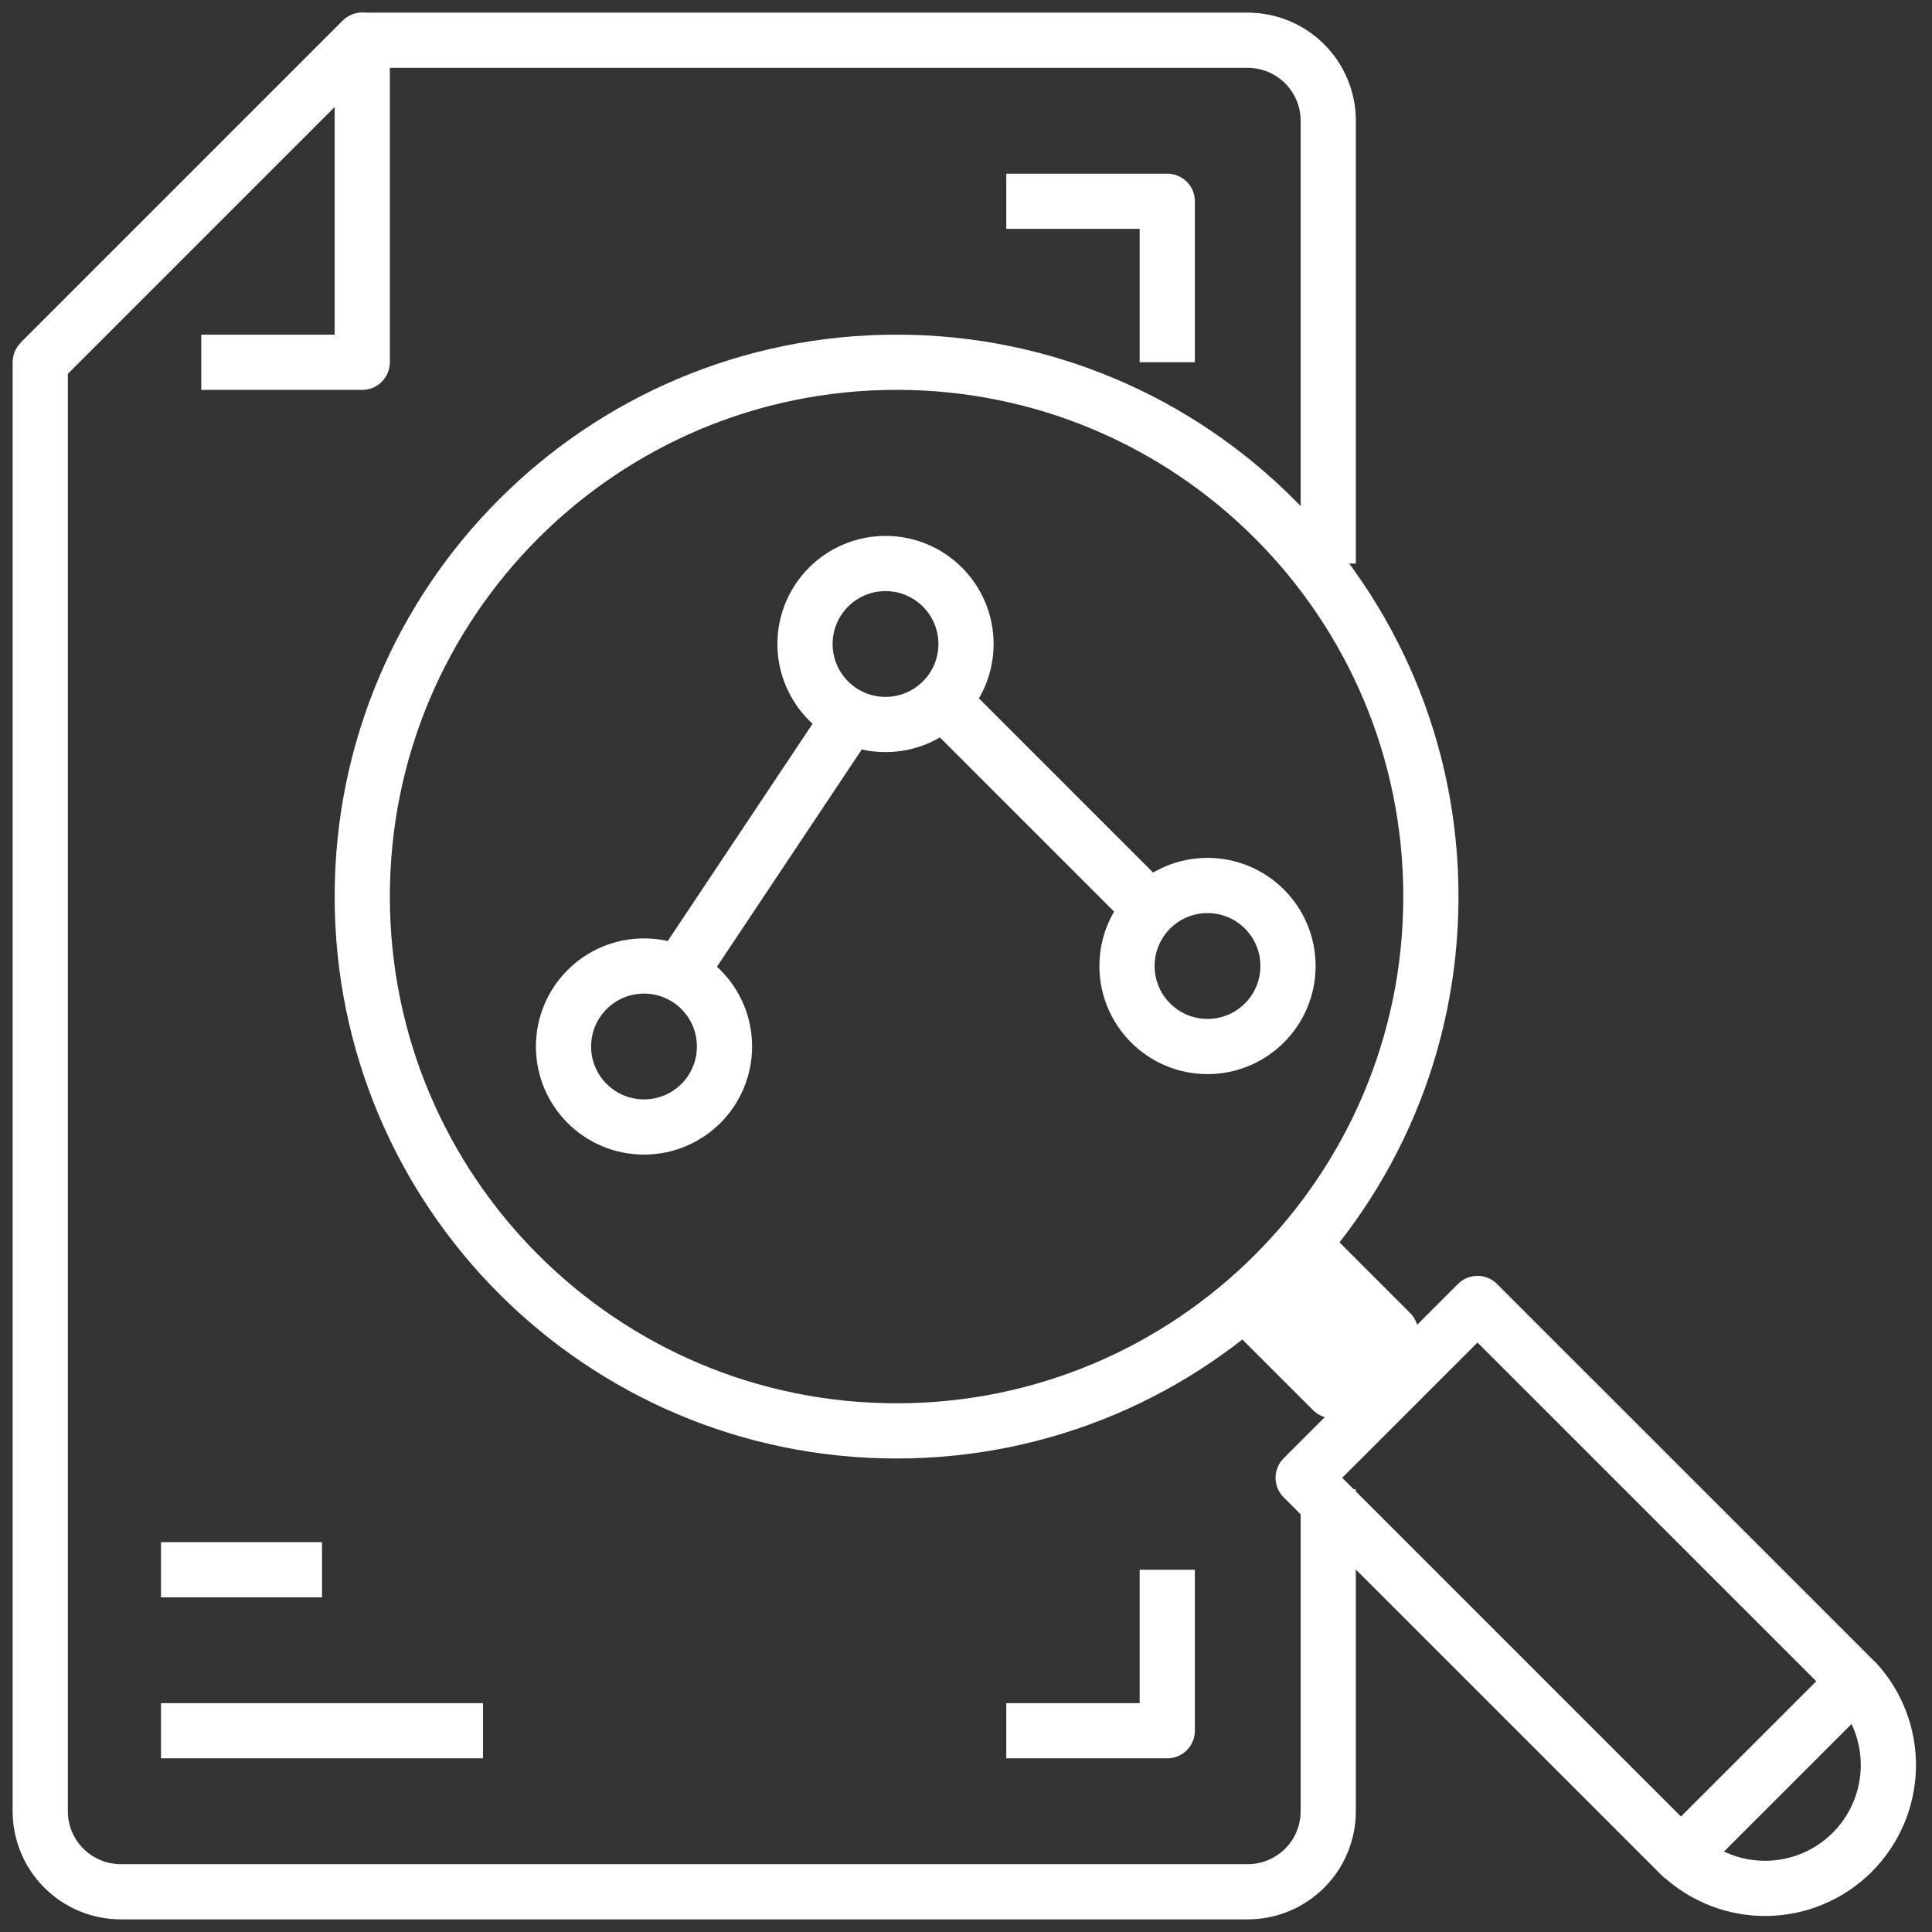<svg width="70" height="70" viewBox="0 0 70 70" fill="none" xmlns="http://www.w3.org/2000/svg">
<rect x="0" y="0" width="70" height="70" fill="#333333" stroke="none"/>
<g clip-path="url(#clip0_138_120)">
<path d="M32.484 51.844C43.176 51.844 51.844 43.176 51.844 32.484C51.844 21.793 43.176 13.125 32.484 13.125C21.793 13.125 13.125 21.793 13.125 32.484C13.125 43.176 21.793 51.844 32.484 51.844Z" stroke="white" stroke-width="2" stroke-linejoin="round"/>
<path d="M45.121 47.227L48.28 50.385L50.386 48.28L47.227 45.121" stroke="white" stroke-width="2" stroke-linejoin="round"/>
<path d="M47.216 53.544L53.533 47.227L67.221 60.914L60.903 67.231L47.216 53.544Z" stroke="white" stroke-width="2" stroke-linejoin="round"/>
<path d="M60.915 67.229C61.762 68.015 62.881 68.441 64.037 68.419C65.192 68.397 66.294 67.928 67.111 67.111C67.928 66.294 68.397 65.192 68.419 64.037C68.441 62.881 68.014 61.762 67.229 60.915" stroke="white" stroke-width="2" stroke-linejoin="round"/>
<path d="M1.458 13.125L13.125 1.458V13.125H7.292" stroke="white" stroke-width="2" stroke-linejoin="round"/>
<path d="M48.125 20.417V4.375C48.125 3.601 47.818 2.86 47.271 2.313C46.724 1.766 45.982 1.458 45.209 1.458H13.125L1.458 13.125V65.625C1.458 66.399 1.766 67.141 2.313 67.687C2.86 68.234 3.602 68.542 4.375 68.542H45.209C45.982 68.542 46.724 68.234 47.271 67.687C47.818 67.141 48.125 66.399 48.125 65.625V53.958" stroke="white" stroke-width="2" stroke-linejoin="round"/>
<path d="M5.833 56.875H11.667" stroke="white" stroke-width="2" stroke-linejoin="round"/>
<path d="M5.833 62.708H17.5" stroke="white" stroke-width="2" stroke-linejoin="round"/>
<path d="M23.334 40.833C24.945 40.833 26.25 39.528 26.25 37.917C26.25 36.306 24.945 35 23.334 35C21.723 35 20.417 36.306 20.417 37.917C20.417 39.528 21.723 40.833 23.334 40.833Z" stroke="white" stroke-width="2" stroke-linejoin="round"/>
<path d="M32.084 26.25C33.694 26.25 35 24.944 35 23.333C35 21.723 33.694 20.417 32.084 20.417C30.473 20.417 29.167 21.723 29.167 23.333C29.167 24.944 30.473 26.25 32.084 26.25Z" stroke="white" stroke-width="2" stroke-linejoin="round"/>
<path d="M43.75 37.917C45.361 37.917 46.667 36.611 46.667 35C46.667 33.389 45.361 32.083 43.75 32.083C42.139 32.083 40.834 33.389 40.834 35C40.834 36.611 42.139 37.917 43.75 37.917Z" stroke="white" stroke-width="2" stroke-linejoin="round"/>
<path d="M24.792 35L30.625 26.25" stroke="white" stroke-width="2" stroke-linejoin="round"/>
<path d="M42.292 33.542L33.542 24.792" stroke="white" stroke-width="2" stroke-linejoin="round"/>
<path d="M49.584 49.583L46.667 46.667" stroke="white" stroke-width="2" stroke-linejoin="round"/>
<path d="M42.292 56.875V62.708H36.459" stroke="white" stroke-width="2" stroke-linejoin="round"/>
<path d="M42.292 13.125V7.292H36.459" stroke="white" stroke-width="2" stroke-linejoin="round"/>
</g>
<defs>
<clipPath id="clip0_138_120">
<rect width="70" height="70" fill="white"/>
</clipPath>
</defs>
</svg>
